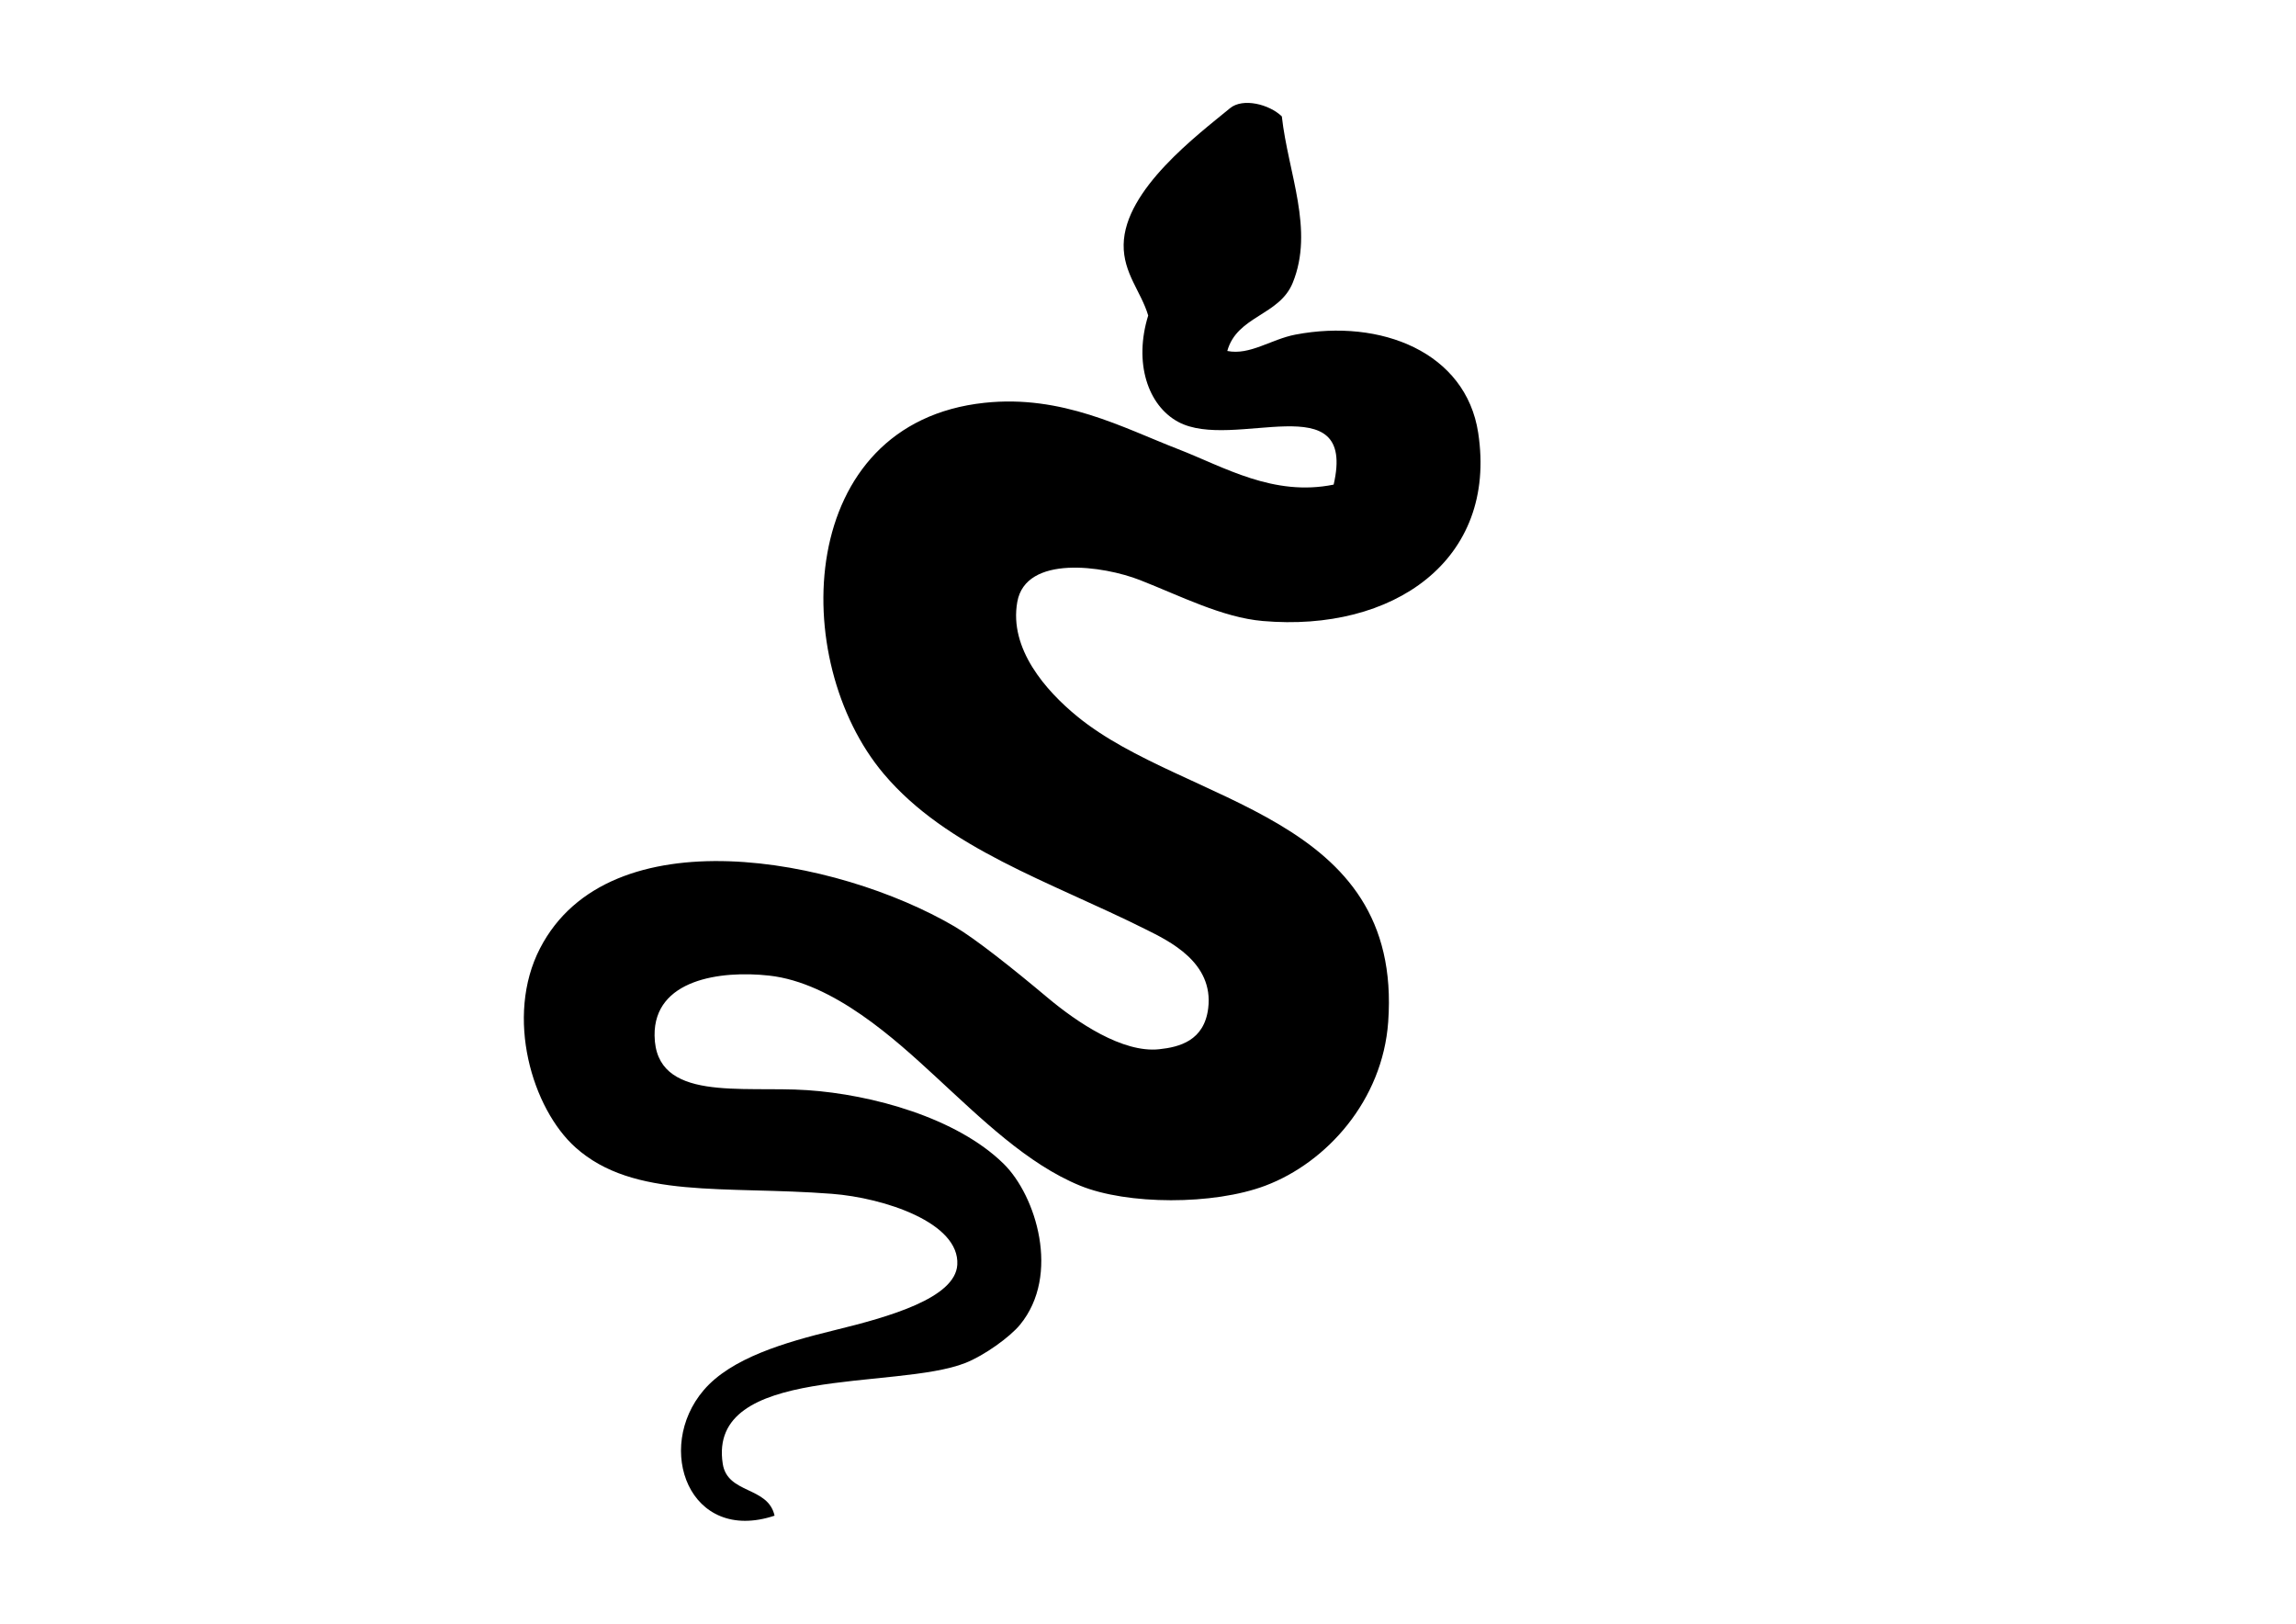 <?xml version="1.0" encoding="utf-8"?>
<!-- Generator: Adobe Illustrator 15.0.0, SVG Export Plug-In . SVG Version: 6.00 Build 0)  -->
<!DOCTYPE svg PUBLIC "-//W3C//DTD SVG 1.1//EN" "http://www.w3.org/Graphics/SVG/1.1/DTD/svg11.dtd">
<svg version="1.1" id="图层_1" xmlns="http://www.w3.org/2000/svg" xmlns:xlink="http://www.w3.org/1999/xlink" x="0px" y="0px"
	 width="841.891px" height="595.279px" viewBox="0 0 841.891 595.279" enable-background="new 0 0 841.891 595.279"
	 xml:space="preserve">
<path d="M470.018,42.669c2.34,20.972,11.924,41.514,4,61c-4.916,12.089-20.39,12.07-24,25c8.269,1.684,16.09-4.307,25-6
	c31.411-5.974,62.503,6.546,67,36c7.146,46.809-31.294,73.161-79,69c-14.844-1.294-30.215-9.209-45-15
	c-13.445-5.267-41.892-9.392-45,8c-3.076,17.207,10.509,32.604,22,42c39.73,32.49,119.471,35.682,114,112
	c-2.066,28.813-22.577,51.521-45,60c-19.037,7.198-50.718,7.087-68,0c-19.347-7.933-36.221-24.535-53-40
	c-14.659-13.511-37.334-34.385-61-37c-17.816-1.97-42.269,1.396-42,22c0.318,24.512,31.754,18.375,56,20
	c23.645,1.586,54.781,10.078,72,27c11.863,11.659,20.954,40.786,6,59c-3.723,4.532-13.065,11.253-20,14
	c-25.4,10.063-94.704,0.518-89,37c1.742,11.143,16.604,8.171,19,19c-31.326,10.423-44.127-24.769-26-46
	c10.101-11.83,29.797-17.548,48-22c19.923-4.873,44.271-11.727,45-24c0.917-15.415-26.771-24.52-46-26
	c-39.403-3.035-72.651,2.104-94-17c-15.805-14.143-26.012-47.808-13-73c25.389-49.157,108.897-33.275,152-8
	c7.669,4.498,21.524,15.533,34,26c10.998,9.228,27.647,20.411,41,19c7.448-0.787,16.527-3.11,18-15
	c2.096-16.937-14.507-24.756-23-29c-35.113-17.548-72.8-29.495-96-57c-35.112-41.626-32.291-128.62,37-136
	c28.456-3.031,50.702,9.129,71,17c16.906,6.556,34.873,17.48,57,13c8.602-37.23-36.728-12.055-57-23
	c-11.144-6.017-16.358-21.692-11-39c-2.631-8.85-9.165-15.479-9-26c0.315-20.206,27.182-40.249,39-50
	C455.744,35.769,465.428,38.234,470.018,42.669z"/>
</svg>
